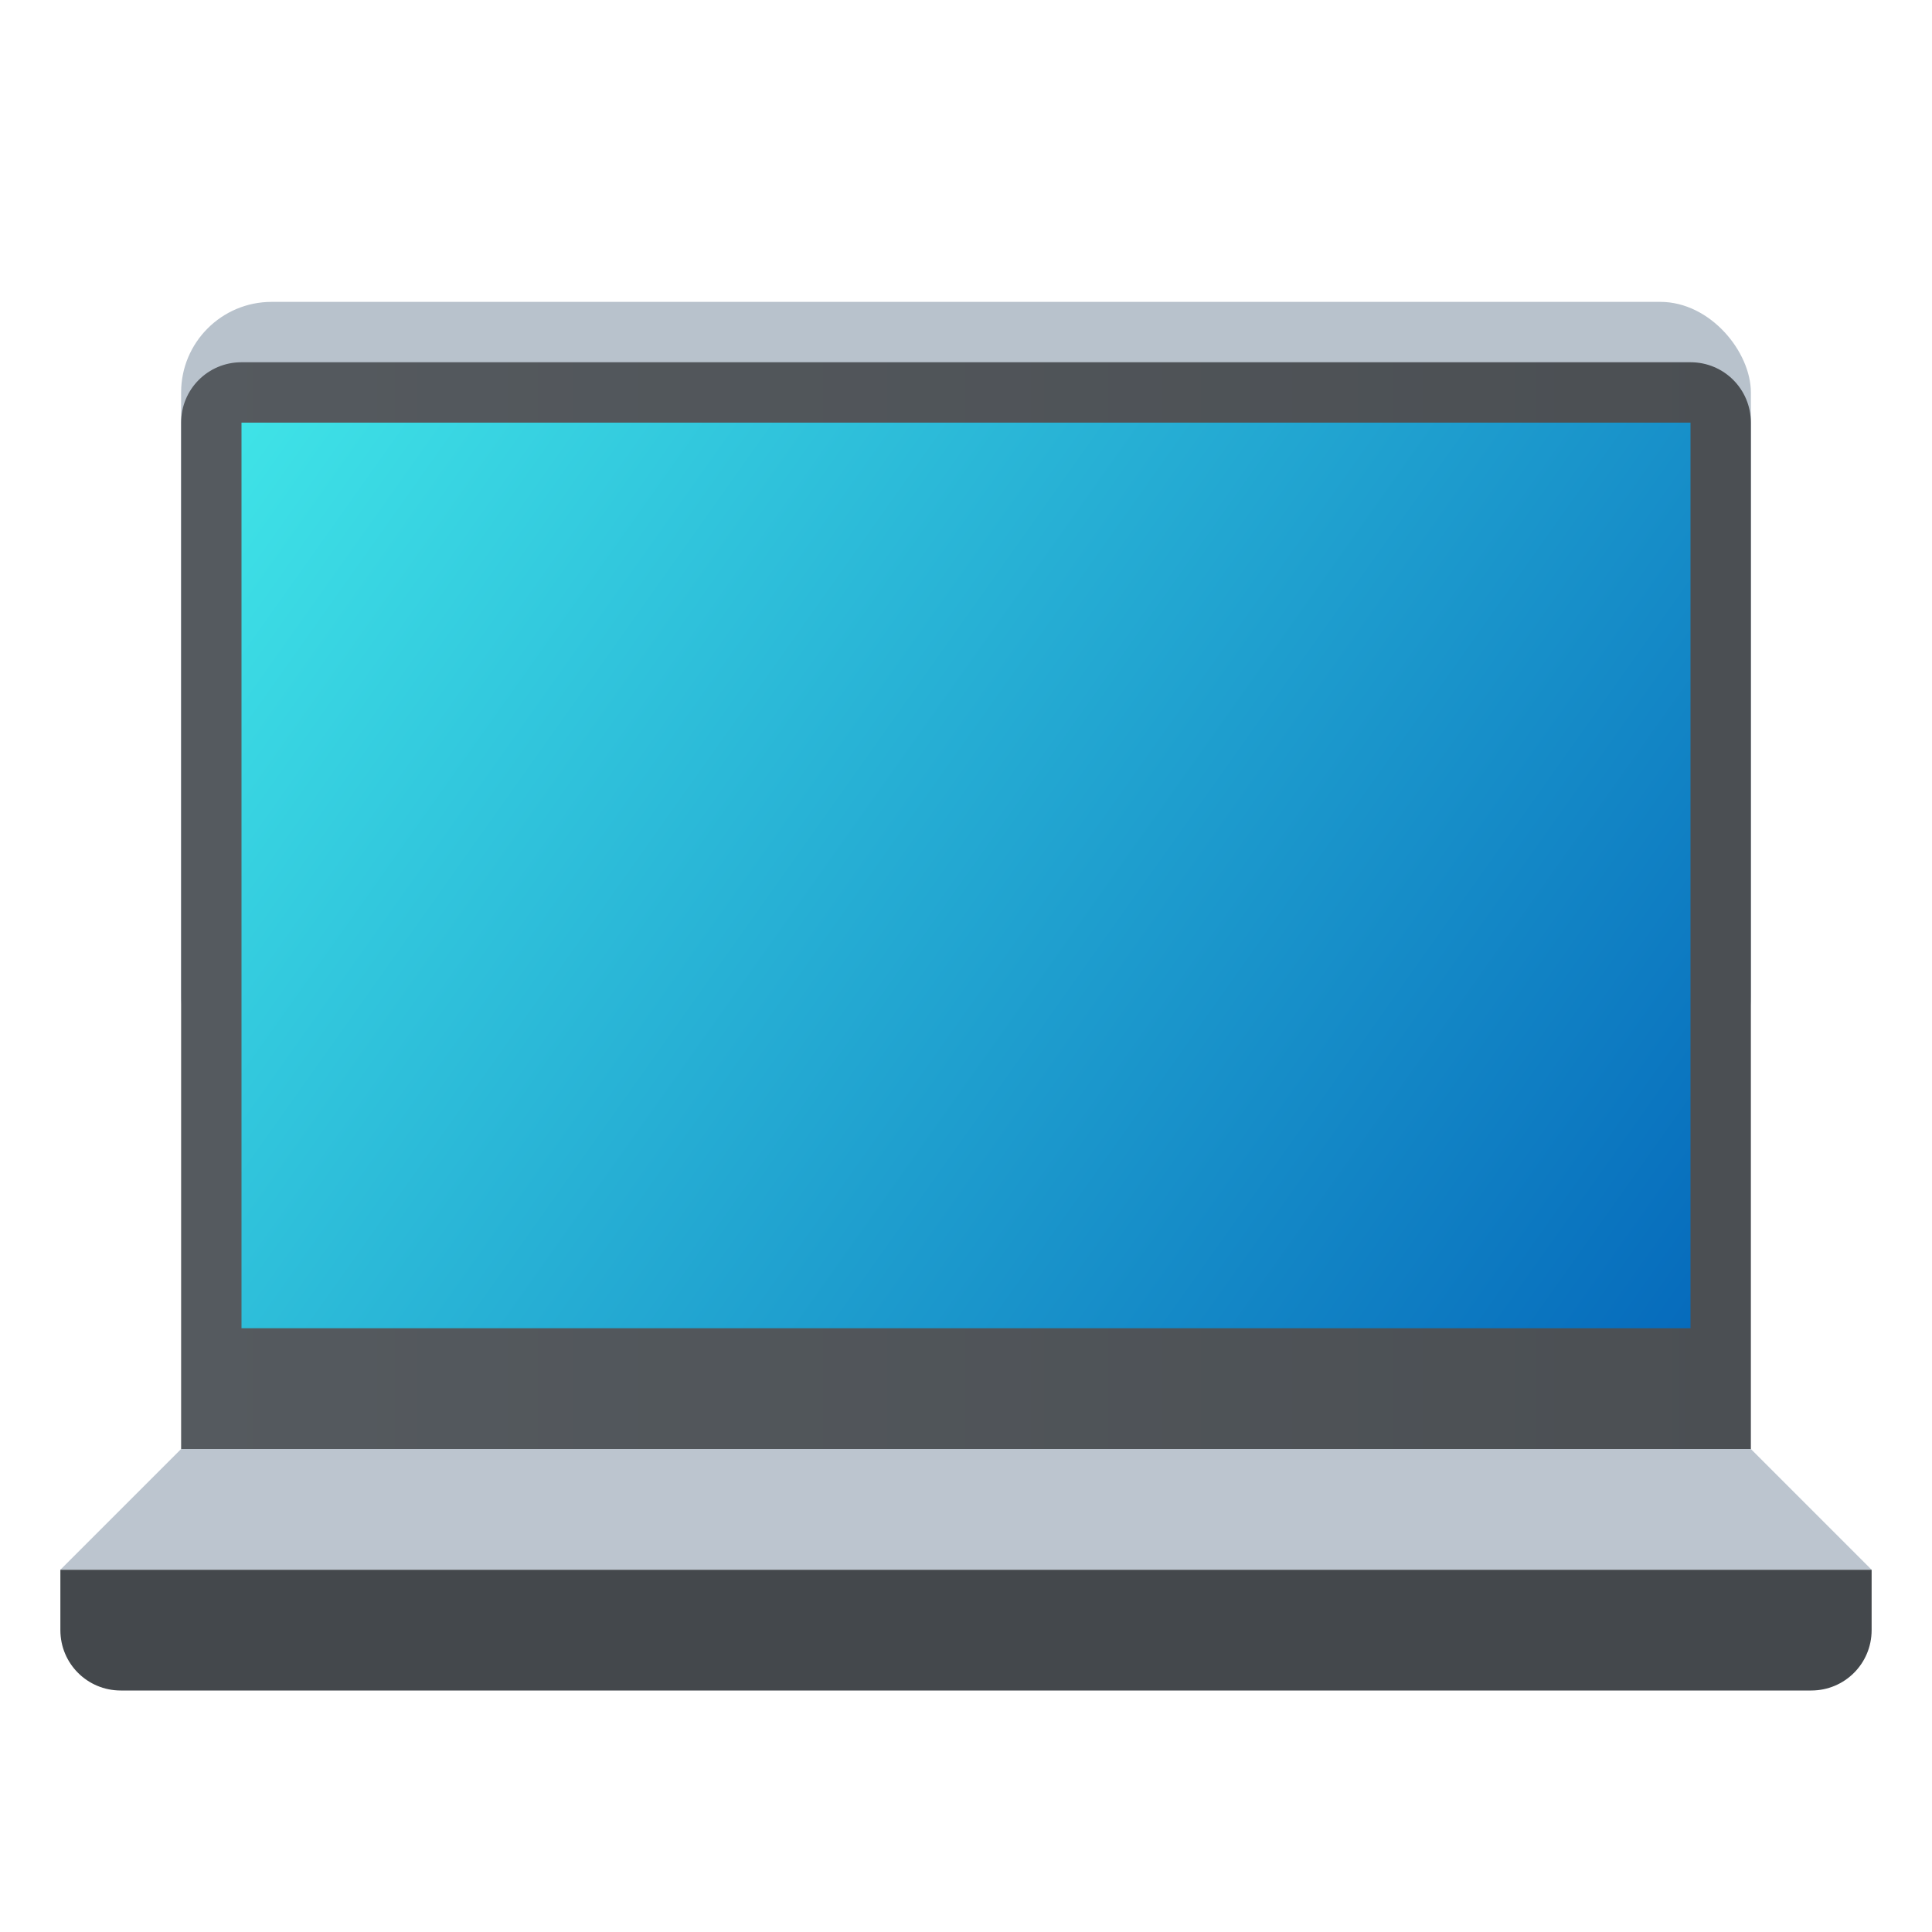 <?xml version="1.0" encoding="UTF-8" standalone="no"?>
<!-- Created with Inkscape (http://www.inkscape.org/) -->

<svg
   width="32"
   height="32"
   viewBox="0 0 32 32"
   version="1.1"
   id="svg580"
   inkscape:version="1.2.1 (9c6d41e410, 2022-07-14, custom)"
   sodipodi:docname="computer-laptop.svg"
   xmlns:inkscape="http://www.inkscape.org/namespaces/inkscape"
   xmlns:sodipodi="http://sodipodi.sourceforge.net/DTD/sodipodi-0.dtd"
   xmlns:xlink="http://www.w3.org/1999/xlink"
   xmlns="http://www.w3.org/2000/svg"
   xmlns:svg="http://www.w3.org/2000/svg">
  <sodipodi:namedview
     id="namedview582"
     pagecolor="#ffffff"
     bordercolor="#000000"
     borderopacity="0.25"
     inkscape:showpageshadow="2"
     inkscape:pageopacity="0.0"
     inkscape:pagecheckerboard="0"
     inkscape:deskcolor="#d1d1d1"
     inkscape:document-units="px"
     showgrid="false"
     inkscape:zoom="25.25"
     inkscape:cx="15.980198"
     inkscape:cy="16"
     inkscape:window-width="1920"
     inkscape:window-height="1010"
     inkscape:window-x="0"
     inkscape:window-y="0"
     inkscape:window-maximized="1"
     inkscape:current-layer="svg580"
     showguides="false" />
  <defs
     id="defs577">
    <linearGradient
       inkscape:collect="always"
       xlink:href="#linearGradient1116"
       id="linearGradient1908"
       x1="4"
       y1="32"
       x2="60"
       y2="32"
       gradientUnits="userSpaceOnUse"
       gradientTransform="matrix(0.464,0,0,0.474,1.143,-0.158)" />
    <linearGradient
       inkscape:collect="always"
       id="linearGradient1116">
      <stop
         style="stop-color:#555a5f;stop-opacity:1;"
         offset="0"
         id="stop1112" />
      <stop
         style="stop-color:#4b4f53;stop-opacity:1"
         offset="1"
         id="stop1114" />
    </linearGradient>
    <linearGradient
       inkscape:collect="always"
       xlink:href="#linearGradient2301"
       id="linearGradient3955"
       x1="5.027"
       y1="6.879"
       x2="8.202"
       y2="8.996"
       gradientUnits="userSpaceOnUse"
       gradientTransform="matrix(7.559,0,0,7.087,-34,-41.75)" />
    <linearGradient
       inkscape:collect="always"
       id="linearGradient2301">
      <stop
         style="stop-color:#3fe3e7;stop-opacity:1;"
         offset="0"
         id="stop2297" />
      <stop
         style="stop-color:#066bbc;stop-opacity:1"
         offset="1"
         id="stop2299" />
    </linearGradient>
  </defs>
  <path
     id="rect958"
     style="fill:#bcc5cf;stroke-width:2.5;stroke-linecap:round;stroke-linejoin:round"
     d="M 3,24 H 29 L 31,26 H 1 Z"
     sodipodi:nodetypes="ccccc" />
  <path
     id="rect1839"
     style="fill:#44484c;fill-opacity:1;stroke-width:5.176;stroke-linecap:round;stroke-linejoin:round"
     d="M 1 26 L 1 27 C 1 27.554 1.446 28 2 28 L 30 28 C 30.554 28 31 27.554 31 27 L 31 26 L 30 26 L 2 26 L 1 26 z " />
  <rect
     style="fill:#b8c2cc;fill-opacity:1"
     id="rect1256"
     width="26"
     height="13"
     x="3"
     y="5"
     ry="1.5" />
  <path
     id="rect1537"
     style="fill:url(#linearGradient1908);stroke-width:0.469;stroke-linecap:round"
     d="m 4,6 h 24 c 0.554,0 1,0.446 1,1 V 24 H 3 V 7 C 3,6.446 3.446,6 4,6 Z"
     sodipodi:nodetypes="sssccss" />
  <rect
     style="fill:url(#linearGradient3955);fill-opacity:1;stroke-width:5.809;stroke-linecap:round;stroke-linejoin:round"
     id="rect3867"
     width="24"
     height="15"
     x="4"
     y="7" />
</svg>
